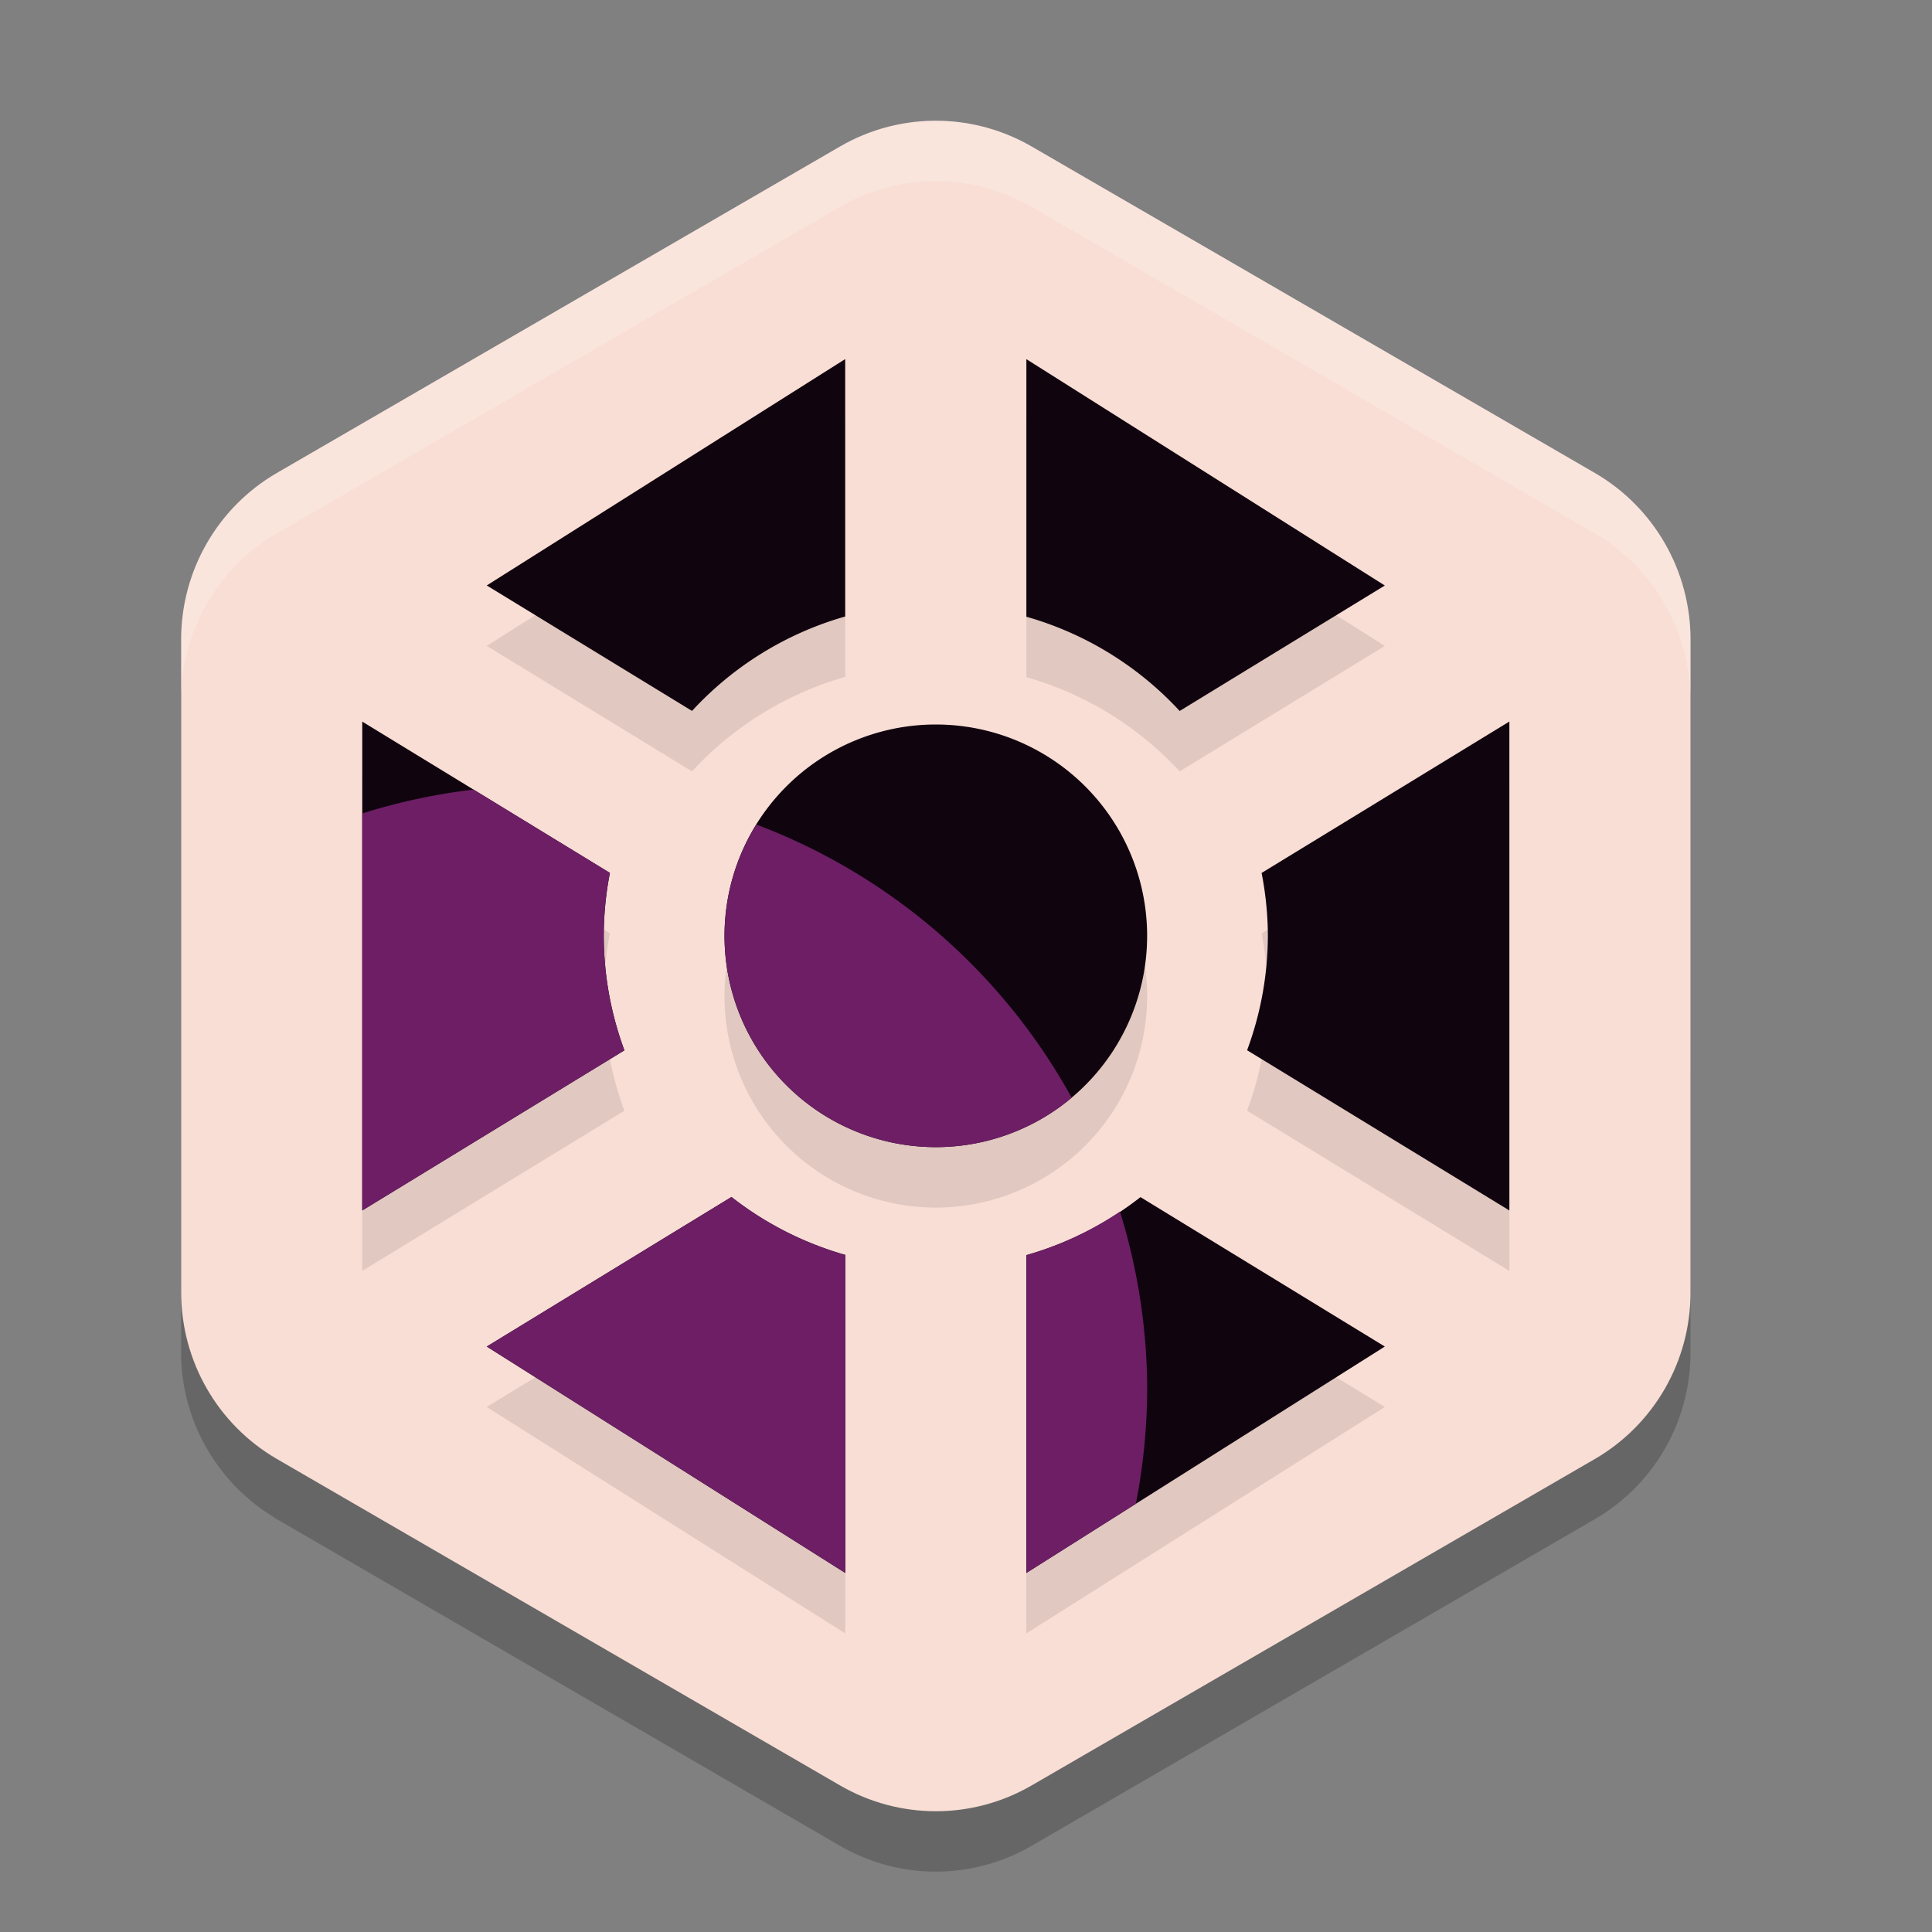 <svg width="32" height="32" version="1.1" xmlns="http://www.w3.org/2000/svg">
 <rect width="100%" height="100%" fill="#808080" stroke="none"/>
 <path d="m15.574 2.999c-0.581-0.014-1.157 0.134-1.66 0.426l-9.328 5.408c-0.981 0.569-1.586 1.62-1.586 2.758v10.816c-4e-7 0.802 0.305 1.557 0.826 2.135a3.171 3.184 0 0 0 0.029 0.033c0.052 0.056 0.108 0.109 0.164 0.162a3.171 3.184 0 0 0 0.129 0.113c0.047 0.039 0.093 0.079 0.143 0.115a3.171 3.184 0 0 0 0.205 0.139c0.031 0.019 0.058 0.042 0.09 0.061l0.008 2e-3 9.32 5.406a3.171 3.184 0 0 0 3.172 0l9.328-5.41a3.171 3.184 0 0 0 1.586-2.756v-10.816a3.171 3.184 0 0 0 0-2e-3c0-2e-3 4e-6 -0.004 0-0.006a3.171 3.184 0 0 0-0.023-0.365c-0.006-0.049-0.015-0.098-0.023-0.146a3.171 3.184 0 0 0-0.041-0.209c-0.013-0.056-0.027-0.113-0.043-0.168a3.171 3.184 0 0 0-0.068-0.197c-0.018-0.049-0.033-0.099-0.053-0.146a3.171 3.184 0 0 0-0.01-0.021c-0.003-0.008-0.006-0.016-0.01-0.023h-2e-3c-0.267-0.608-0.72-1.129-1.312-1.473l-9.328-5.408c-0.46-0.266-0.979-0.413-1.51-0.426z" style="opacity:.2"/>
 <path d="m15.575 2.001c-0.582-0.014-1.156 0.133-1.66 0.425l-9.329 5.408c-0.981 0.569-1.586 1.62-1.585 2.757v10.817c-5e-7 1.137 0.604 2.188 1.585 2.757l9.329 5.408c0.981 0.569 2.19 0.569 3.171 0l9.329-5.407c0.981-0.569 1.586-1.62 1.585-2.757l2.78e-4 -10.818c7.1e-5 -1.137-0.604-2.189-1.585-2.757l-9.329-5.408c-0.46-0.266-0.979-0.412-1.51-0.425z" style="fill:#f9ded5"/>
 <path d="m15.574 2c-0.581-0.014-1.157 0.134-1.66 0.426l-9.328 5.408c-0.981 0.569-1.586 1.62-1.586 2.758v1c-7.15e-5 -1.137 0.605-2.189 1.586-2.758l9.328-5.408c0.504-0.292 1.079-0.44 1.66-0.426h2e-3c0.53 0.013 1.05 0.16 1.51 0.426l9.328 5.408c0.592 0.343 1.045 0.865 1.312 1.473h2e-3c0.003 0.008 0.006 0.016 0.01 0.023a3.171 3.184 0 0 1 0.01 0.021c0.02 0.048 0.035 0.098 0.053 0.146a3.171 3.184 0 0 1 0.068 0.197c0.016 0.055 0.03 0.112 0.043 0.168a3.171 3.184 0 0 1 0.041 0.209c0.008 0.049 0.018 0.097 0.023 0.146a3.171 3.184 0 0 1 0.023 0.365v-0.992a3.171 3.184 0 0 0 0-2e-3c0-2e-3 4e-6 -0.004 0-0.006a3.171 3.184 0 0 0-0.023-0.365c-0.006-0.049-0.015-0.098-0.023-0.146a3.171 3.184 0 0 0-0.041-0.209c-0.013-0.056-0.027-0.113-0.043-0.168a3.171 3.184 0 0 0-0.068-0.197c-0.018-0.049-0.033-0.099-0.053-0.146a3.171 3.184 0 0 0-0.01-0.021c-0.003-0.008-0.006-0.016-0.01-0.023h-2e-3c-0.267-0.608-0.72-1.129-1.312-1.473l-9.328-5.408c-0.46-0.266-0.979-0.413-1.51-0.426z" style="fill:#ffffff;opacity:.2"/>
 <path d="m14 6.948-5.938 3.75 3.4 2.078a5.5 5.5 0 0 1 2.537-1.564zm3 0v4.268a5.5 5.5 0 0 1 2.539 1.561l3.398-2.078zm-11 6.004v8.098l4.342-2.652a5.5 5.5 0 0 1-0.342-1.896 5.5 5.5 0 0 1 0.102-1.043zm19 0-4.104 2.508a5.5 5.5 0 0 1 0.104 1.041 5.5 5.5 0 0 1-0.344 1.895l4.344 2.654zm-9.5 0.049a3.5 3.5 0 0 0-3.5 3.5 3.5 3.5 0 0 0 3.5 3.5 3.5 3.5 0 0 0 3.5-3.5 3.5 3.5 0 0 0-3.5-3.5zm-3.385 7.826-4.053 2.477 5.938 3.75v-5.268a5.5 5.5 0 0 1-1.885-0.959zm6.775 2e-3a5.5 5.5 0 0 1-1.891 0.961v5.264l5.938-3.75z" style="opacity:.1"/>
 <path d="m14 5.947-5.938 3.75 3.4 2.078a5.5 5.5 0 0 1 2.537-1.564v-4.264zm3 0v4.268a5.5 5.5 0 0 1 2.539 1.561l3.398-2.078-5.938-3.75zm-11 6.004v8.098l4.342-2.652a5.5 5.5 0 0 1-0.342-1.896 5.5 5.5 0 0 1 0.102-1.043l-4.102-2.506zm19 0-4.104 2.508a5.5 5.5 0 0 1 0.104 1.041 5.5 5.5 0 0 1-0.344 1.895l4.344 2.654v-8.098zm-9.5 0.049a3.5 3.5 0 0 0-3.5 3.5 3.5 3.5 0 0 0 3.5 3.5 3.5 3.5 0 0 0 3.5-3.5 3.5 3.5 0 0 0-3.5-3.5zm-3.385 7.826-4.053 2.477 5.938 3.75v-5.268a5.5 5.5 0 0 1-1.885-0.959zm6.775 0.002a5.5 5.5 0 0 1-1.891 0.961v5.264l5.938-3.75-4.047-2.475z" style="fill:#10040f"/>
 <path d="m7.846 13.078a10 10 0 0 0-1.846 0.395v6.576l4.342-2.652a5.5 5.5 0 0 1-0.342-1.896 5.5 5.5 0 0 1 0.102-1.043l-2.256-1.379zm4.682 0.578a3.5 3.5 0 0 0-0.527 1.844 3.5 3.5 0 0 0 3.5 3.5 3.5 3.5 0 0 0 2.25-0.818 10 10 0 0 0-5.223-4.525zm-0.412 6.17-4.053 2.477 5.938 3.75v-5.268a5.5 5.5 0 0 1-1.885-0.959zm6.434 0.242a5.5 5.5 0 0 1-1.549 0.721v5.264l1.812-1.145a10 10 0 0 0 0.188-1.908 10 10 0 0 0-0.451-2.932z" style="fill:#6d1e65"/>
</svg>
